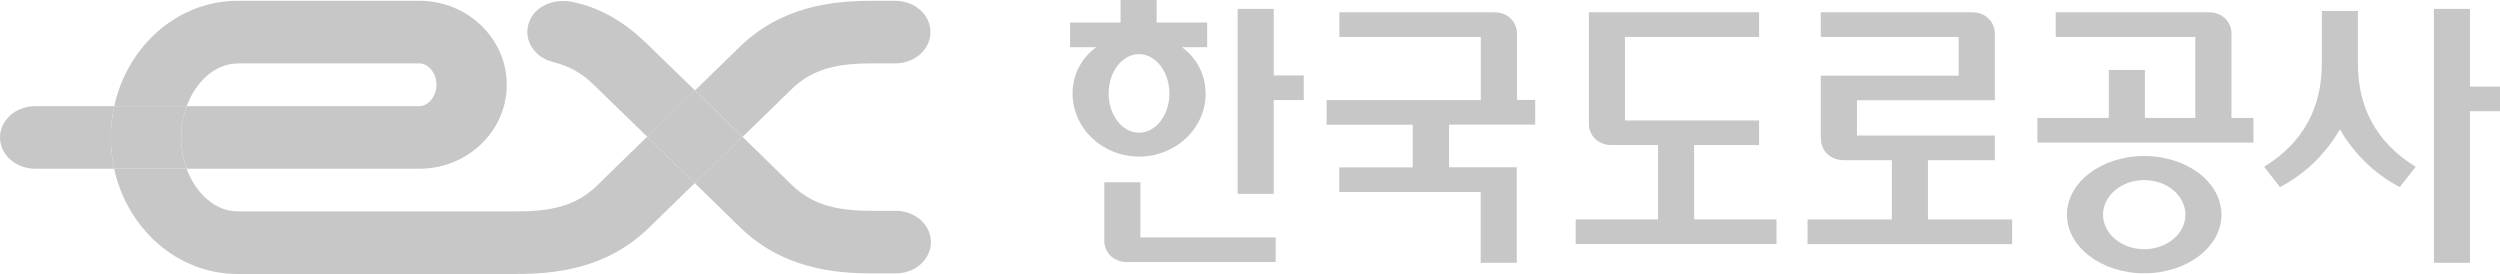 <svg width="292" height="32" viewBox="0 0 292 32" fill="none" xmlns="http://www.w3.org/2000/svg">
<g clip-path="url(#clip0_15_356)">
<path d="M69.767 21.653C67.176 24.177 64.12 24.69 60.319 24.69H27.761C25.169 24.69 22.87 22.613 21.794 19.707H13.329C14.87 26.754 20.744 32 27.747 32H60.306C64.93 32 70.884 31.382 75.814 26.583L81.143 21.39L75.575 15.974C72.399 19.063 69.754 21.653 69.754 21.653H69.767Z" fill="#C7C7C7"/>
<path d="M27.774 7.402H48.997C49.94 7.402 50.977 8.427 50.977 9.9C50.977 11.372 49.927 12.398 48.997 12.398H21.807C21.395 13.515 21.156 14.751 21.156 16.052C21.156 17.354 21.395 18.59 21.807 19.707H48.997C54.618 19.707 59.19 15.303 59.19 9.9C59.19 4.496 54.605 0.092 48.997 0.092H27.774C20.771 0.092 14.884 5.351 13.342 12.398H21.807C22.884 9.479 25.183 7.415 27.774 7.415V7.402Z" fill="#C7C7C7"/>
<path d="M21.156 16.052C21.156 14.751 21.395 13.515 21.807 12.398H13.342C13.09 13.581 12.944 14.79 12.944 16.052C12.944 17.314 13.09 18.537 13.342 19.707H21.807C21.395 18.59 21.156 17.354 21.156 16.052Z" fill="#C7C7C7"/>
<path d="M13.342 12.398H4.106C1.834 12.398 0 14.041 0 16.052C0 18.064 1.834 19.707 4.106 19.707H13.342C13.09 18.524 12.944 17.314 12.944 16.052C12.944 14.79 13.09 13.568 13.342 12.398Z" fill="#C7C7C7"/>
<path d="M92.425 10.439C95.017 7.914 98.073 7.402 101.874 7.402H104.571C106.844 7.402 108.678 5.771 108.678 3.747C108.678 1.722 106.844 0.092 104.571 0.092H101.874C97.236 0.092 91.296 0.71 86.365 5.508C86.365 5.508 84.053 7.757 81.169 10.57L86.737 15.987L92.439 10.439H92.425Z" fill="#C7C7C7"/>
<path d="M75.296 4.877C72.957 2.59 70.02 0.841 66.791 0.21C64.585 -0.224 62.339 0.802 61.741 2.747C61.13 4.693 62.405 6.705 64.598 7.244C66.445 7.704 67.92 8.519 69.249 9.807L75.615 15.986C77.422 14.225 79.415 12.292 81.183 10.57L75.322 4.877H75.296Z" fill="#C7C7C7"/>
<path d="M104.625 24.624H101.914C98.113 24.624 95.057 24.112 92.465 21.587L86.724 15.974L81.156 21.39L86.405 26.518C91.336 31.316 97.276 31.934 101.914 31.934H104.625C106.897 31.934 108.731 30.304 108.731 28.279C108.731 26.255 106.897 24.624 104.625 24.624Z" fill="#C7C7C7"/>
<path d="M81.156 10.57C79.389 12.292 77.409 14.225 75.588 15.986L81.156 21.403L86.724 15.986L81.156 10.57Z" fill="#C7C7C7"/>
<path d="M288.491 1.039H284.279V30.698H288.491V12.989H292V10.11H288.491V1.039Z" fill="#C7C7C7"/>
<path d="M275.402 7.402V1.275H271.189V7.402C271.189 12.411 269.169 16.565 264.452 19.484L266.299 21.851C269.422 20.233 271.761 17.775 273.302 15.106C274.83 17.762 277.169 20.22 280.292 21.851L282.153 19.484C277.422 16.565 275.402 12.411 275.402 7.402Z" fill="#C7C7C7"/>
<path d="M148.771 8.809V1.039H144.558V22.639H148.771V11.688H152.279V8.809H148.771Z" fill="#C7C7C7"/>
<path d="M140.811 10.912C140.811 8.651 139.734 6.744 138.047 5.509H140.997V2.629H135.096V0H130.884V2.629H124.983V5.509H128.04C126.352 6.758 125.276 8.651 125.276 10.912C125.276 14.988 128.757 18.288 133.05 18.288C137.342 18.288 140.824 14.988 140.824 10.912H140.811ZM129.488 10.912C129.488 8.375 131.083 6.324 133.037 6.324C134.99 6.324 136.585 8.375 136.585 10.912C136.585 13.45 134.99 15.5 133.037 15.5C131.083 15.5 129.488 13.45 129.488 10.912Z" fill="#C7C7C7"/>
<path d="M148.997 30.606V27.727H133.196V21.285H128.983V28.148C128.983 29.423 129.993 30.606 131.628 30.606H148.997Z" fill="#C7C7C7"/>
<path d="M185.582 1.433V14.488C185.582 15.763 186.605 16.947 188.239 16.947H193.661V25.624H184.04V28.503H207.495V25.624H197.874V16.947H205.462V14.068H189.794V4.312H205.462V1.433H185.582Z" fill="#C7C7C7"/>
<path d="M169.249 19.537V14.554H179.309V11.675H177.183V3.892C177.183 2.616 176.16 1.433 174.525 1.433H156.439V4.312H172.957V11.688H154.95V14.567H165.01V19.55H156.425V22.429H172.944V30.698H177.156V19.537H169.209H169.249Z" fill="#C7C7C7"/>
<path d="M212.691 16.25C212.691 17.525 213.714 18.708 215.336 18.708H220.97V25.637H211.123V28.516H235.017V25.637H225.183V18.708H232.997V15.829H216.891V11.714H232.997V3.892C232.997 2.616 231.974 1.433 230.339 1.433H212.665V4.312H228.771V8.835H212.665V16.25H212.691Z" fill="#C7C7C7"/>
<path d="M240.106 1.433V4.312H256.412V13.778H250.525V8.178H246.312V13.778H237.967V16.657H263.203V13.778H260.638V3.892C260.638 2.616 259.615 1.433 257.98 1.433H240.106Z" fill="#C7C7C7"/>
<path d="M250.445 18.222C245.462 18.222 241.422 21.285 241.422 25.072C241.422 28.858 245.462 31.921 250.445 31.921C255.429 31.921 259.468 28.858 259.468 25.072C259.468 21.285 255.429 18.222 250.445 18.222ZM250.445 29.108C247.787 29.108 245.634 27.294 245.634 25.072C245.634 22.85 247.787 21.036 250.445 21.036C253.103 21.036 255.256 22.85 255.256 25.072C255.256 27.294 253.103 29.108 250.445 29.108Z" fill="#C7C7C7"/>
</g>
<defs>
<clipPath id="clip0_15_356">
<rect width="292" height="32" fill="white"/>
</clipPath>
</defs>
</svg>
